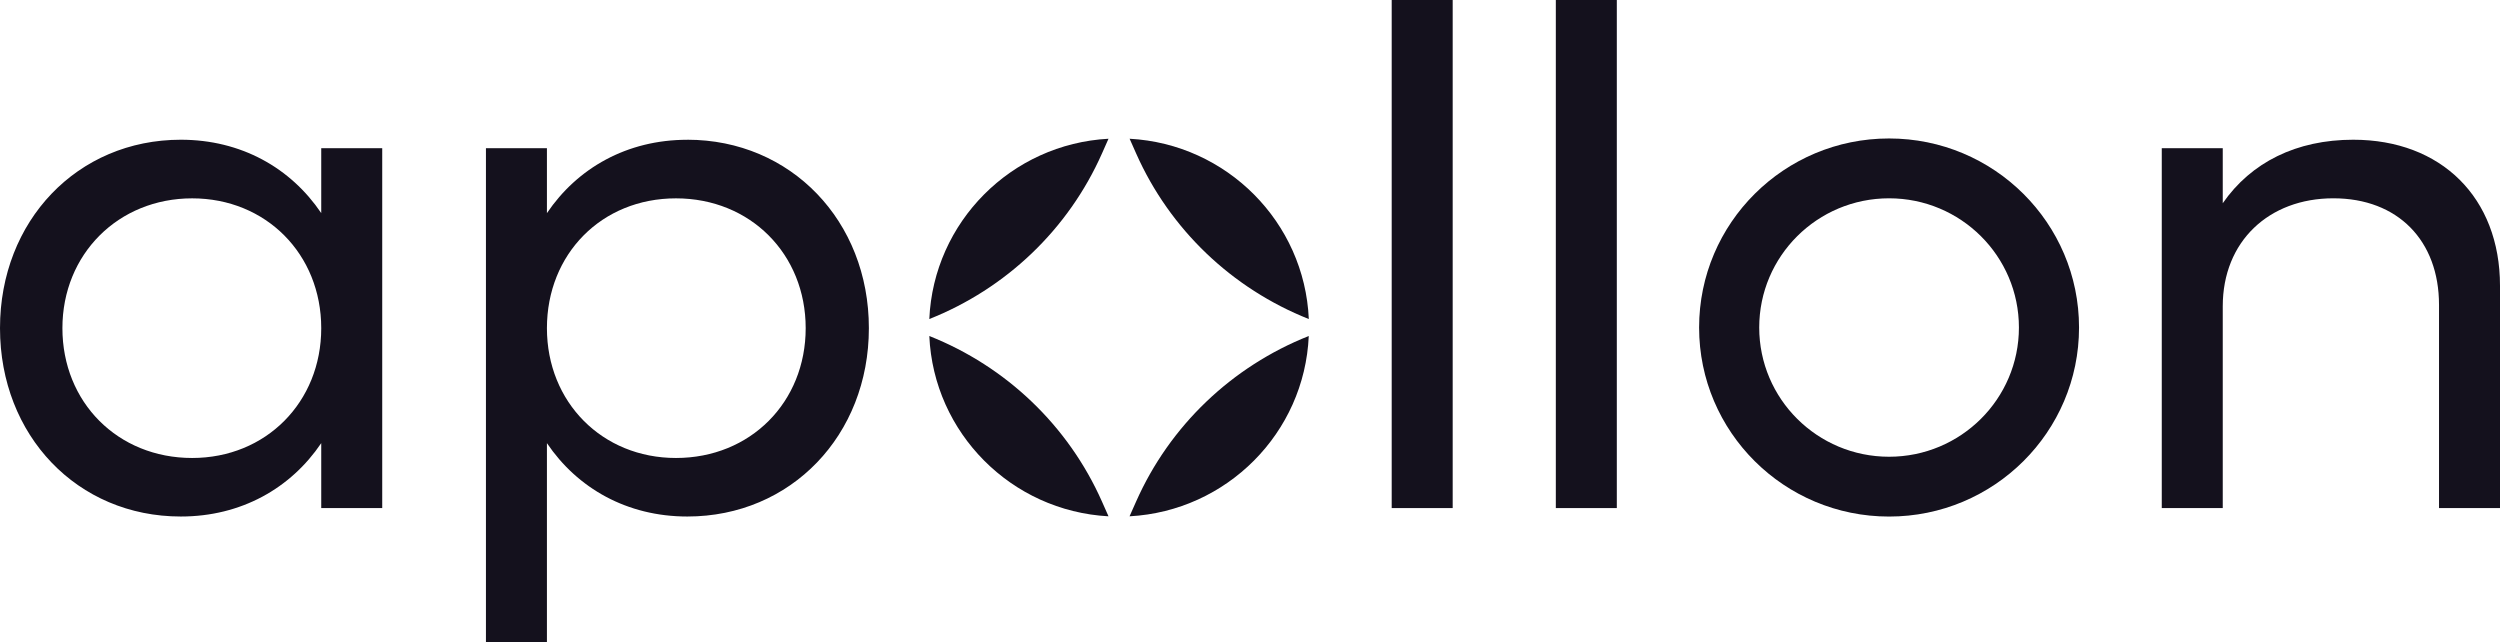 <svg width="109" height="28" viewBox="0 0 109 28" fill="none" xmlns="http://www.w3.org/2000/svg">
<g clip-path="url(#clip0_741_8733)">
<path d="M14.006 6.462H16.665V22.152H14.006V19.321C12.676 21.289 10.513 22.52 7.884 22.52C3.369 22.522 0 18.984 0 14.308C0 9.632 3.369 6.092 7.884 6.092C10.513 6.092 12.676 7.322 14.006 9.291V6.459V6.462ZM8.378 19.968C11.592 19.968 14.006 17.538 14.006 14.308C14.006 11.079 11.594 8.648 8.378 8.648C5.161 8.648 2.721 11.079 2.721 14.308C2.721 17.538 5.132 19.968 8.378 19.968Z" fill="#14111D"/>
<path d="M29.967 6.092C34.48 6.092 37.883 9.63 37.883 14.306C37.883 18.982 34.483 22.52 29.967 22.52C27.339 22.52 25.176 21.289 23.846 19.321V27.998H21.187V6.462H23.846V9.293C25.176 7.325 27.339 6.094 29.967 6.094V6.092ZM29.472 19.968C32.717 19.968 35.128 17.538 35.128 14.308C35.128 11.079 32.717 8.648 29.472 8.648C26.227 8.648 23.846 11.079 23.846 14.308C23.846 17.538 26.257 19.968 29.472 19.968Z" fill="#14111D"/>
<path d="M60.678 22.152V0H63.337V22.152H60.678Z" fill="#14111D"/>
<path d="M67.834 22.152V0H70.493V22.152H67.834Z" fill="#14111D"/>
<path d="M102.6 6.092C106.434 6.092 109 8.615 109 12.461V22.152H106.341V13.291C106.341 10.491 104.547 8.646 101.735 8.646C98.924 8.646 96.912 10.524 96.912 13.353V22.152H94.253V6.462H96.912V8.861C98.149 7.076 100.127 6.092 102.6 6.092Z" fill="#14111D"/>
<path d="M82.363 6.037C77.789 6.037 74.081 9.727 74.081 14.28C74.081 18.832 77.789 22.522 82.363 22.522C86.938 22.522 90.646 18.832 90.646 14.28C90.646 9.727 86.938 6.037 82.363 6.037ZM82.363 19.914C79.237 19.914 76.702 17.391 76.702 14.28C76.702 11.168 79.237 8.646 82.363 8.646C85.49 8.646 88.025 11.168 88.025 14.28C88.025 17.391 85.49 19.914 82.363 19.914Z" fill="#14111D"/>
<path d="M57.064 13.91C56.876 9.682 53.487 6.279 49.251 6.049L49.537 6.694C51.005 10.002 53.716 12.582 57.064 13.91Z" fill="#14111D"/>
<path d="M48.045 6.694L48.331 6.049C44.092 6.279 40.704 9.68 40.518 13.91C43.866 12.582 46.577 10.002 48.045 6.694Z" fill="#14111D"/>
<path d="M49.535 21.866L49.248 22.511C53.487 22.281 56.876 18.88 57.062 14.65C53.714 15.978 51.002 18.558 49.535 21.866Z" fill="#14111D"/>
<path d="M48.045 21.866C46.577 18.558 43.866 15.978 40.518 14.65C40.706 18.878 44.094 22.281 48.331 22.511L48.045 21.866Z" fill="#14111D"/>
</g>
<defs>
<clipPath id="clip0_741_8733">
<rect width="109" height="28" fill="white"/>
</clipPath>
</defs>
</svg>
